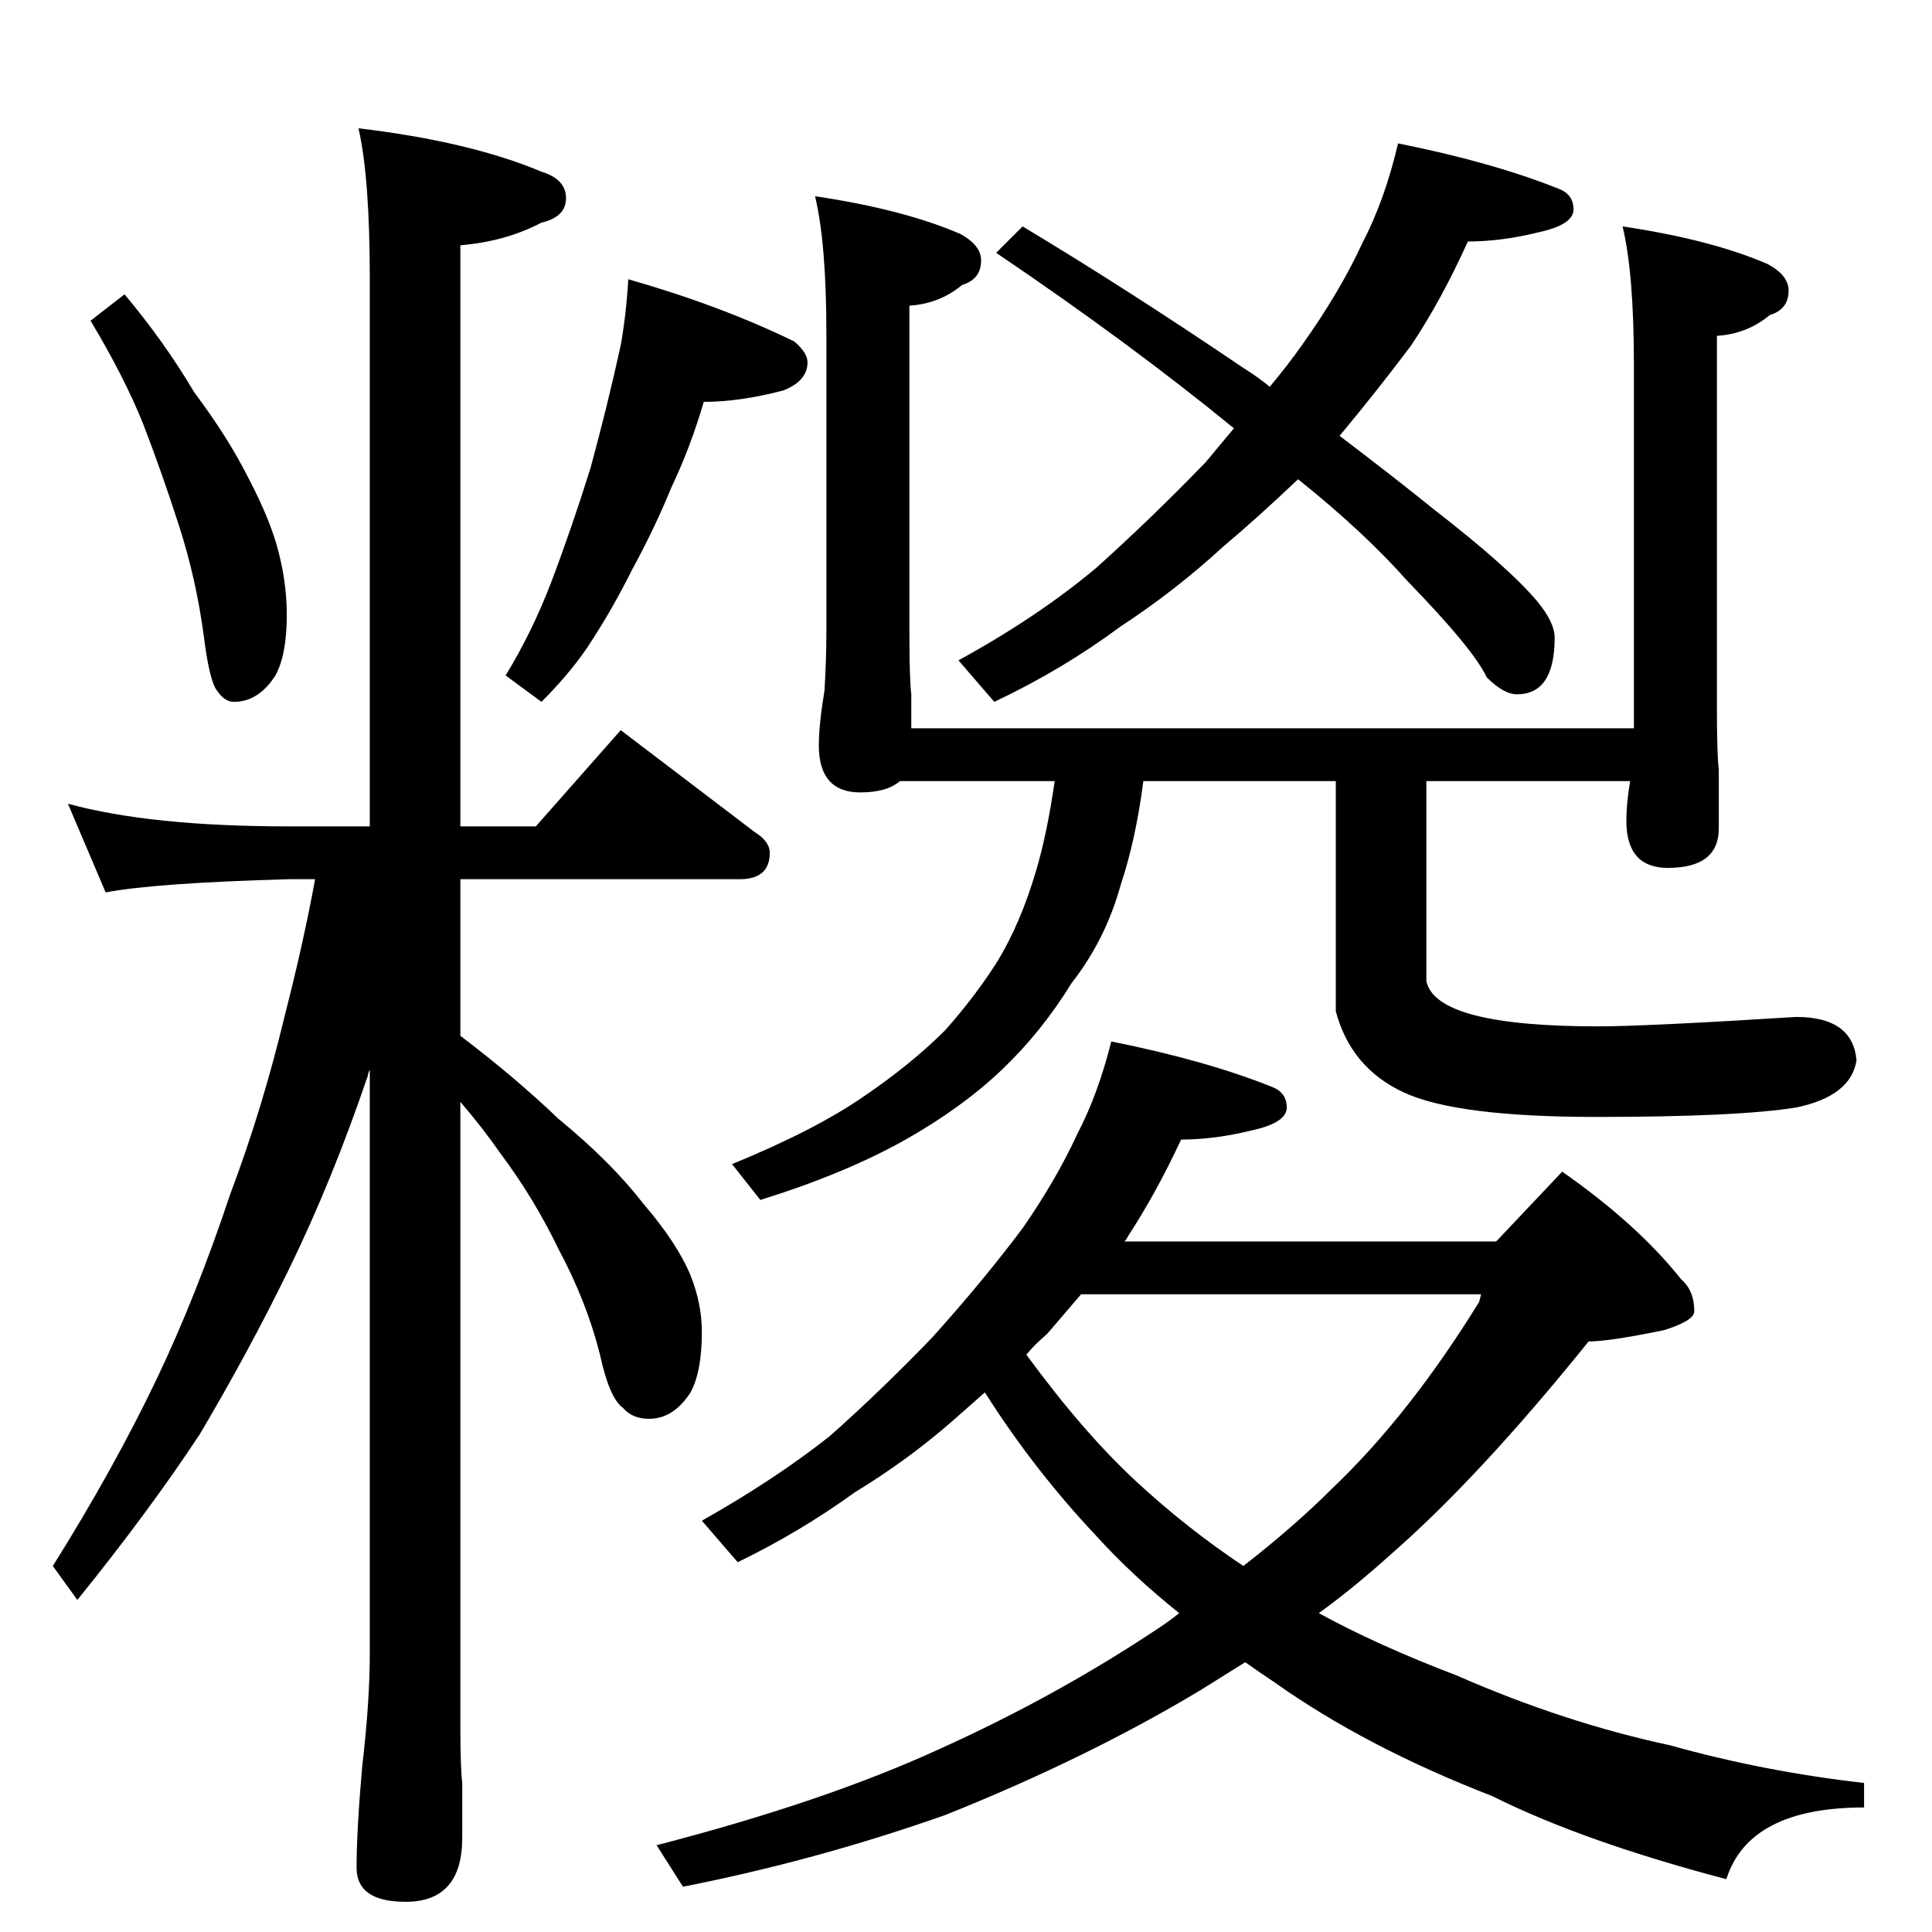 <?xml version="1.0" standalone="no"?>
<!DOCTYPE svg PUBLIC "-//W3C//DTD SVG 1.1//EN" "http://www.w3.org/Graphics/SVG/1.1/DTD/svg11.dtd" >
<svg xmlns="http://www.w3.org/2000/svg" xmlns:xlink="http://www.w3.org/1999/xlink" version="1.1" viewBox="0 -204 1024 1024">
  <g transform="matrix(1 0 0 -1 0 820)">
   <path fill="currentColor"
d="M432 920q47 -7 77 -20q11 -6 11 -14q0 -10 -10 -13q-12 -10 -28 -11v-173q0 -25 1 -33v-18h383v193q0 48 -6 73q47 -7 77 -20q11 -6 11 -14q0 -10 -10 -13q-12 -10 -28 -11v-197q0 -25 1 -33v-31q0 -21 -27 -21q-22 0 -22 25q0 9 2 21h-108v-106q5 -24 91 -24q25 0 105 5
q30 0 32 -23q-3 -19 -32 -25q-31 -5 -106 -5q-74 0 -102 13t-36 43v122h-102q-4 -31 -12 -55q-8 -29 -26 -52q-16 -26 -37 -46t-51 -37q-32 -18 -77 -32l-15 19q44 18 70 36q25 17 43 35q16 18 28 37q12 20 20 47q6 20 10 48h-82q-7 -6 -21 -6q-22 0 -22 25q0 11 3 29
q1 17 1 31v158q0 48 -6 73zM741 948q50 -10 85 -24q8 -3 8 -11t-18 -12q-20 -5 -38 -5q-14 -31 -30 -55q-18 -24 -38 -48q29 -22 50 -39q40 -31 55 -49q9 -11 9 -19q0 -30 -20 -30q-7 0 -16 9q-7 15 -42 51q-23 26 -58 54q-21 -20 -40 -36q-25 -23 -54 -42q-31 -23 -67 -40
l-19 22q42 23 73 49q29 26 58 56l15 18q-55 45 -126 93l14 14q55 -33 117 -75q8 -5 14 -10q10 12 17 22q20 28 32 54q12 23 19 53zM589 472q50 -10 85 -24q8 -3 8 -11t-18 -12q-20 -5 -38 -5q-13 -28 -28 -51q-1 -2 -2 -3h197l35 37q40 -28 63 -57q7 -6 7 -17q0 -5 -16 -10
q-29 -6 -40 -6q-58 -72 -105 -113q-20 -18 -38 -31q31 -17 73 -33q57 -25 113 -37q50 -14 103 -20v-13q-61 0 -73 -38q-76 20 -124 44q-67 26 -115 60q-9 6 -16 11l-24 -15q-60 -36 -135 -66q-68 -24 -139 -38l-14 22q89 23 150 51q62 28 116 64q6 4 11 8q-25 20 -44 41
q-33 35 -59 76l-17 -15q-24 -21 -52 -38q-29 -21 -62 -37l-19 22q39 22 68 45q27 24 54 52q27 30 48 58q18 26 29 50q11 21 18 49zM544 306q30 -41 58 -67q27 -25 57 -45q27 21 47 41q41 39 78 99l1 4h-212l-18 -21q-7 -6 -11 -11zM66 868q21 -25 37 -52q18 -24 29 -46
q12 -23 16 -40q4 -16 4 -32q0 -21 -6 -32q-9 -14 -22 -14q-5 0 -9 6q-4 5 -7 29q-4 30 -13 58t-19 54q-10 25 -28 55zM333 876q49 -14 88 -33q7 -6 7 -11q0 -10 -13 -15q-23 -6 -42 -6q-7 -24 -17 -45q-9 -22 -21 -44q-10 -20 -21 -37q-10 -16 -27 -33l-19 14q14 23 24 49
q11 29 21 61q9 33 16 65q3 17 4 35zM36 598q44 -12 117 -12h43v290q0 54 -6 80q59 -7 97 -23q13 -4 13 -14t-13 -13q-19 -10 -43 -12v-308h40l45 51l71 -54q8 -5 8 -11q0 -14 -16 -14h-148v-83q29 -22 52 -44q28 -23 45 -45q18 -21 25 -38q6 -15 6 -30q0 -21 -6 -32
q-9 -14 -22 -14q-9 0 -14 6q-7 5 -12 28q-7 28 -22 56q-13 27 -31 51q-9 13 -21 27v-330q0 -23 1 -31v-29q0 -34 -30 -34q-26 0 -26 18q0 20 3 54q4 34 4 60v309q-1 -2 -1 -3q-19 -56 -42 -103q-21 -43 -47 -87q-27 -41 -65 -88l-13 18q32 51 55 99q21 44 39 98q17 45 29 95
q10 39 16 72h-14q-71 -2 -97 -7z" />
  </g>

</svg>

